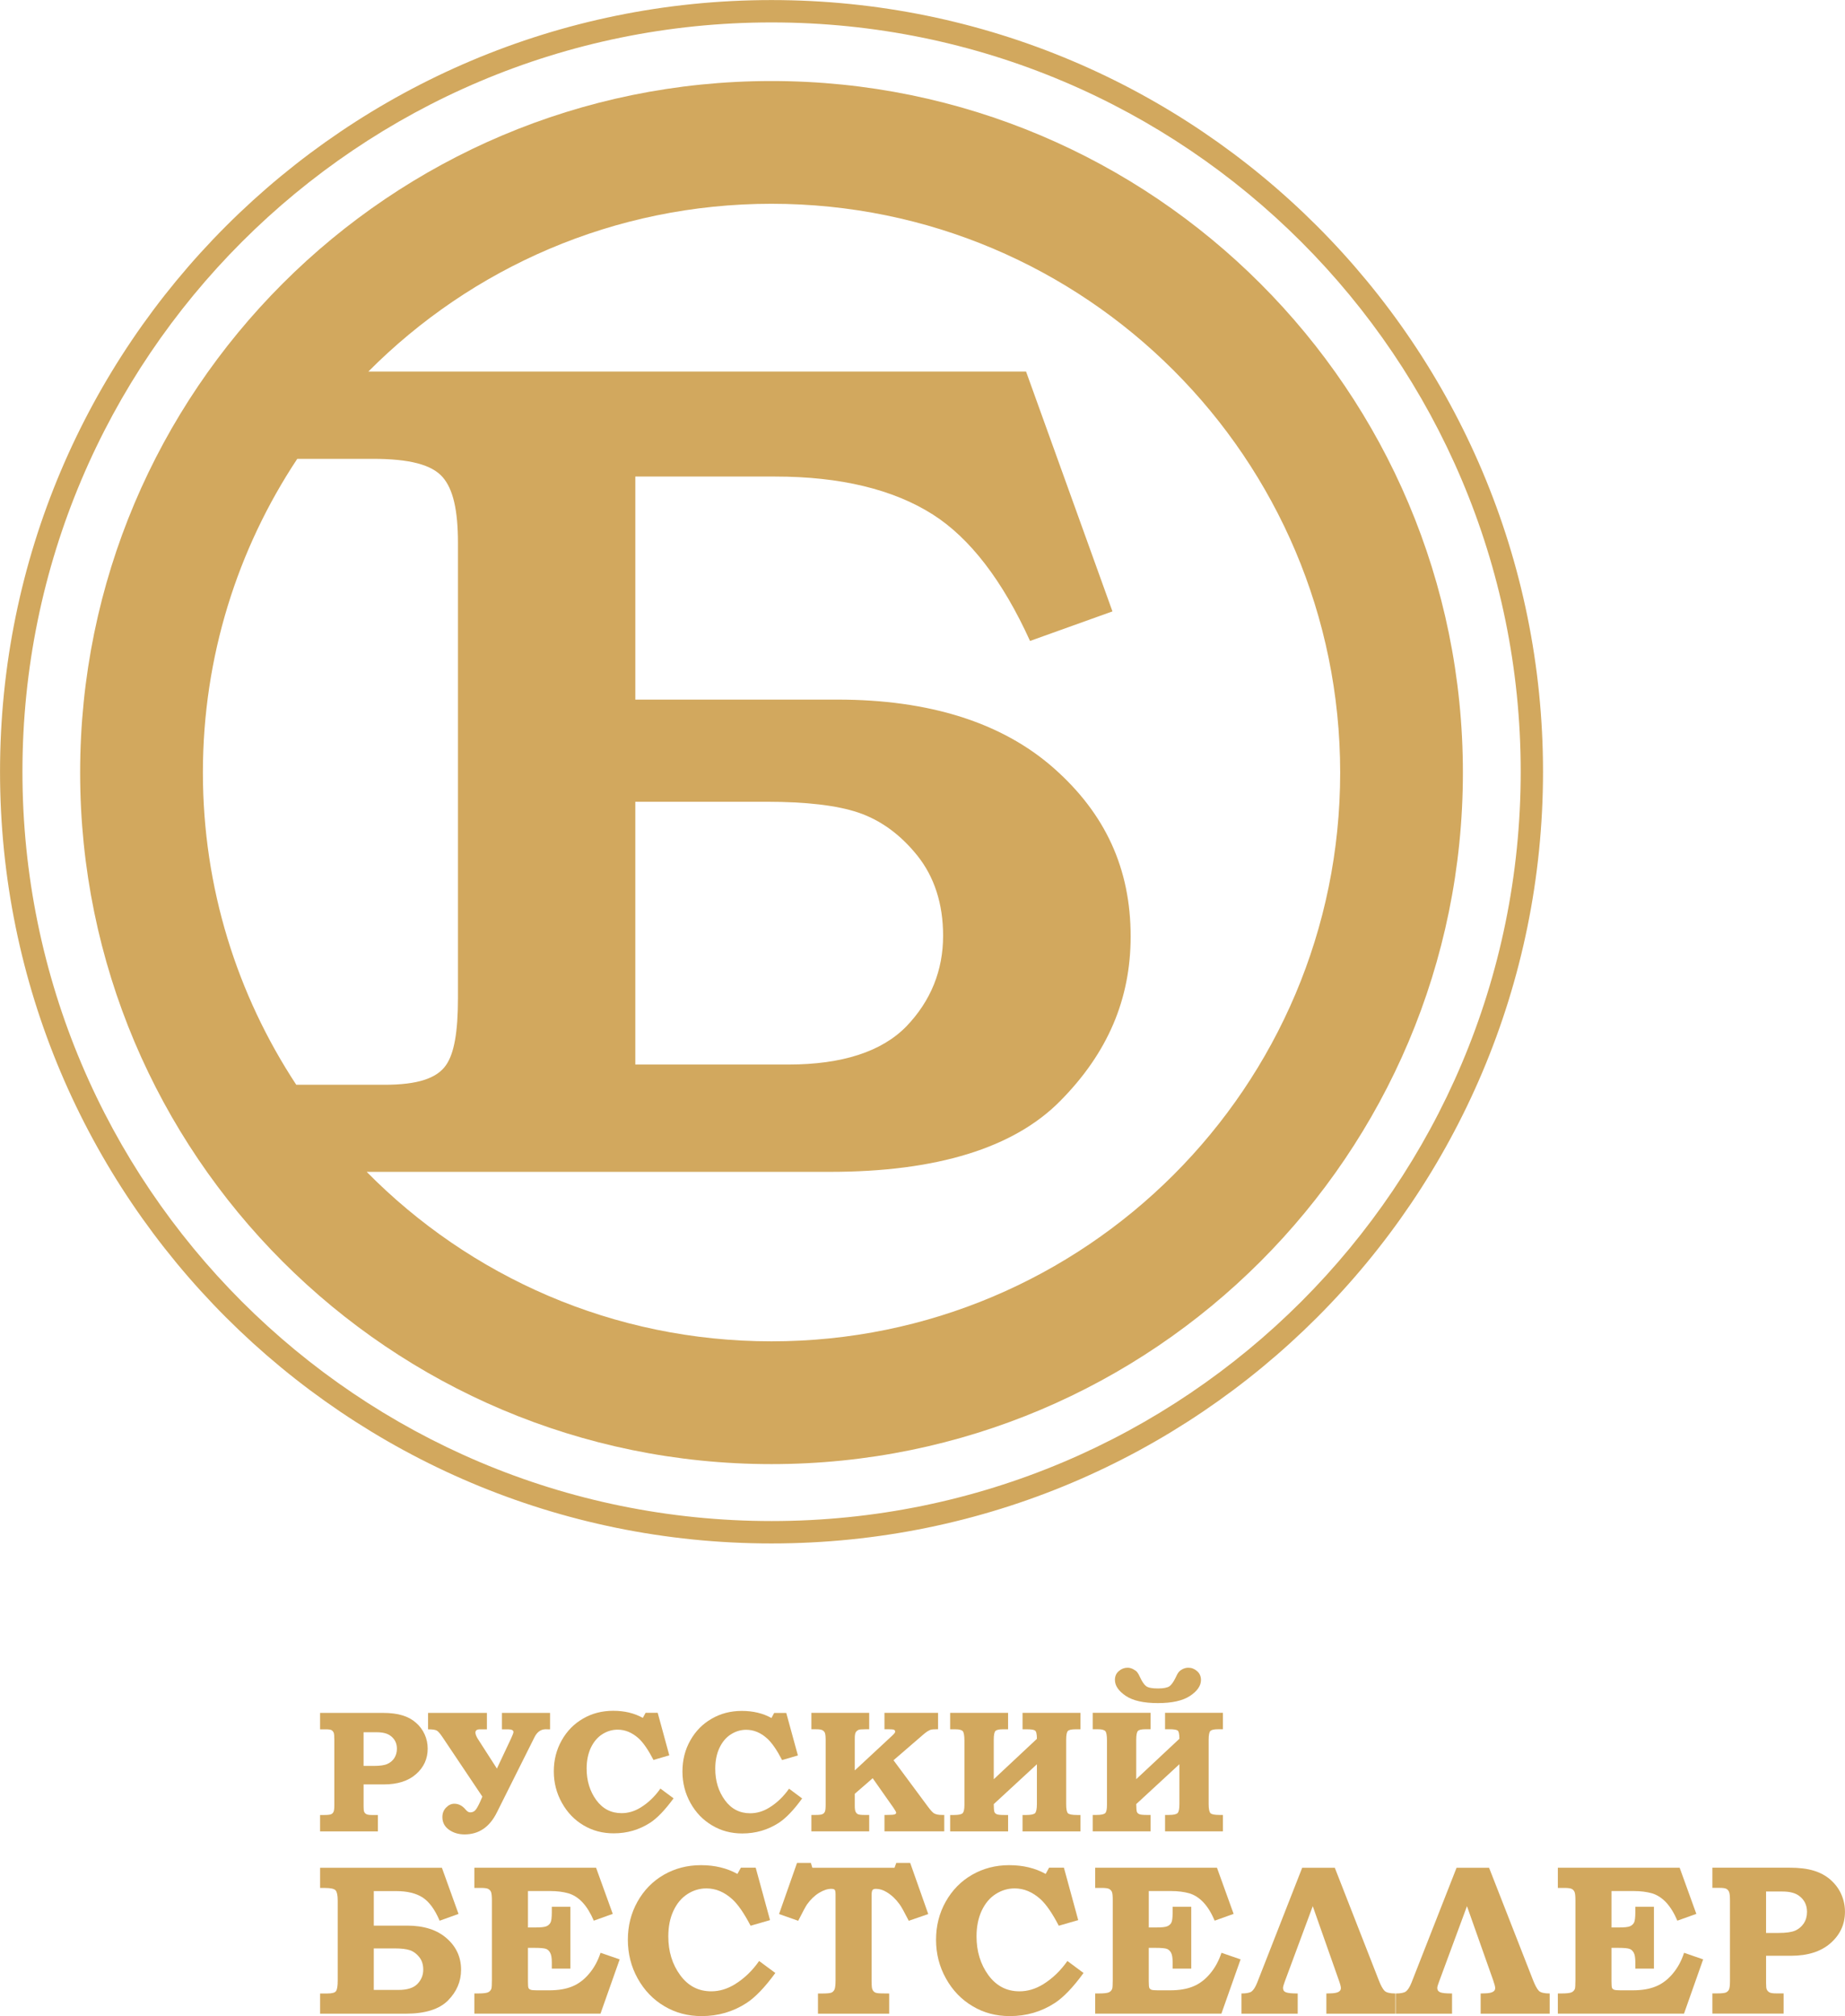 <svg enable-background="new 0 0 841.89 595.28" version="1.1" viewBox="0 0 164.41 179.61" xml:space="preserve" xmlns="http://www.w3.org/2000/svg"><g transform="translate(-338.74 -226.5)" fill="#d2a85e"><path d="m372.94 385.47c1.222 0 2.178-0.301 2.872-0.914 0.694-0.607 1.04-1.37 1.04-2.271 0-0.446-0.089-0.875-0.271-1.274s-0.441-0.751-0.776-1.037c-0.335-0.298-0.737-0.516-1.205-0.655-0.463-0.146-1.054-0.221-1.757-0.221h-5.581v1.463h0.508c0.25 0 0.416 0.024 0.509 0.071 0.086 0.051 0.152 0.128 0.197 0.229 0.039 0.104 0.057 0.315 0.057 0.638v5.803c0 0.305-0.022 0.507-0.072 0.611-0.042 0.098-0.116 0.17-0.217 0.214-0.102 0.045-0.307 0.068-0.623 0.068h-0.359v1.46h5.152v-1.46h-0.538c-0.222 0-0.378-0.023-0.471-0.068-0.094-0.044-0.168-0.116-0.21-0.211-0.036-0.072-0.055-0.224-0.055-0.471v-1.976h1.8zm-1.8-4.648h1.175c0.542 0 0.953 0.107 1.23 0.322 0.378 0.28 0.564 0.667 0.564 1.146 0 0.322-0.081 0.603-0.235 0.841-0.156 0.232-0.364 0.408-0.621 0.518-0.259 0.119-0.665 0.173-1.213 0.173h-0.901v-3z"/><path d="m383.02 387.96 3.346-6.69c0.235-0.474 0.572-0.715 1.004-0.715l0.19 6e-3h0.197v-1.463h-4.287v1.463h0.524c0.331 0 0.5 0.081 0.5 0.235 0 0.09-0.071 0.274-0.202 0.558l-1.272 2.704-1.683-2.618c-0.155-0.244-0.232-0.438-0.232-0.59 0-0.19 0.134-0.289 0.399-0.289h0.625v-1.463h-5.244v1.463c0.38 0 0.636 0.036 0.767 0.107 0.134 0.068 0.307 0.274 0.527 0.602l3.545 5.288-0.203 0.465c-0.176 0.387-0.322 0.64-0.439 0.759-0.113 0.119-0.264 0.179-0.442 0.179-0.134 0-0.262-0.077-0.396-0.235-0.296-0.36-0.639-0.536-1.019-0.536-0.265 0-0.505 0.11-0.729 0.337-0.222 0.227-0.335 0.507-0.335 0.852 0 0.475 0.197 0.847 0.585 1.126 0.389 0.277 0.854 0.418 1.398 0.418 1.274-2e-3 2.234-0.661 2.876-1.963z"/><path d="m392.41 381c0.426-0.271 0.885-0.408 1.367-0.408 0.676 0 1.296 0.259 1.875 0.78 0.411 0.375 0.851 1.013 1.321 1.918l1.409-0.411-1.034-3.789h-1.076l-0.25 0.453c-0.757-0.423-1.639-0.632-2.64-0.632-0.984 0-1.885 0.229-2.687 0.697-0.803 0.462-1.437 1.108-1.902 1.939-0.469 0.828-0.702 1.749-0.702 2.759 0 1.016 0.241 1.948 0.721 2.803 0.479 0.861 1.114 1.525 1.921 2.002 0.807 0.482 1.701 0.718 2.696 0.718 1.193 0 2.274-0.315 3.251-0.947 0.627-0.408 1.321-1.132 2.084-2.172l-1.174-0.869c-0.495 0.706-1.081 1.269-1.76 1.686-0.547 0.34-1.114 0.504-1.701 0.504-0.93 0-1.68-0.385-2.255-1.165-0.569-0.786-0.858-1.716-0.858-2.804 0-0.705 0.128-1.328 0.373-1.855 0.256-0.534 0.595-0.937 1.021-1.207z"/><path d="m410.22 386.72-1.167-0.869c-0.495 0.706-1.082 1.269-1.763 1.686-0.546 0.34-1.115 0.504-1.702 0.504-0.928 0-1.683-0.385-2.25-1.165-0.575-0.786-0.86-1.716-0.86-2.804 0-0.705 0.125-1.328 0.373-1.855 0.253-0.533 0.593-0.936 1.018-1.206 0.424-0.271 0.88-0.408 1.369-0.408 0.67 0 1.296 0.259 1.868 0.78 0.416 0.375 0.858 1.013 1.327 1.918l1.409-0.411-1.038-3.789h-1.076l-0.244 0.453c-0.758-0.423-1.641-0.632-2.642-0.632-0.983 0-1.883 0.229-2.686 0.697-0.806 0.462-1.439 1.108-1.905 1.939-0.468 0.828-0.697 1.749-0.697 2.759 0 1.016 0.238 1.948 0.713 2.803 0.479 0.861 1.12 1.525 1.929 2.002 0.801 0.482 1.701 0.718 2.69 0.718 1.191 0 2.279-0.315 3.253-0.947 0.629-0.409 1.33-1.133 2.081-2.173z"/><path d="m417.77 388.19h-0.214v1.46h5.328v-1.46h-0.206c-0.304 0-0.533-0.047-0.694-0.137-0.123-0.068-0.313-0.274-0.579-0.632l-3.042-4.104 2.553-2.204c0.197-0.176 0.357-0.299 0.48-0.376 0.128-0.074 0.229-0.125 0.313-0.148 0.087-0.019 0.245-0.033 0.466-0.033h0.157v-1.463h-4.776v1.463h0.426c0.235 0 0.381 0.019 0.441 0.051 0.058 0.036 0.086 0.093 0.086 0.164 0 0.032-0.014 0.077-0.045 0.122-0.03 0.045-0.122 0.14-0.262 0.273l-3.292 3.057v-2.812c0-0.28 0.023-0.468 0.077-0.566 0.054-0.102 0.14-0.176 0.265-0.238 0.072-0.032 0.272-0.051 0.602-0.051h0.342v-1.463h-5.152v1.463h0.433c0.259 0 0.447 0.027 0.544 0.081 0.103 0.053 0.18 0.134 0.225 0.234 0.041 0.11 0.069 0.319 0.069 0.629v5.768c0 0.324-0.022 0.533-0.064 0.619-0.043 0.107-0.115 0.182-0.219 0.229-0.101 0.051-0.298 0.074-0.602 0.074h-0.386v1.46h5.152v-1.46h-0.432c-0.286 0-0.469-0.023-0.563-0.063-0.098-0.044-0.167-0.119-0.214-0.217-0.054-0.102-0.077-0.283-0.077-0.543v-1.06l1.597-1.389 1.862 2.648c0.155 0.227 0.232 0.372 0.232 0.432 0 0.057-0.045 0.102-0.125 0.138-0.083 0.037-0.319 0.054-0.706 0.054z"/><path d="m433.89 380.72c0.099-0.11 0.328-0.161 0.694-0.161h0.435v-1.463h-5.159v1.463h0.396c0.366 0 0.602 0.036 0.708 0.107 0.117 0.068 0.176 0.318 0.176 0.742l-3.846 3.599v-3.504c0-0.429 0.051-0.691 0.149-0.792 0.102-0.102 0.315-0.152 0.649-0.152h0.479v-1.463h-5.162v1.463h0.471c0.342 0 0.554 0.057 0.655 0.17 0.092 0.11 0.146 0.394 0.146 0.846v5.734c0 0.364-0.054 0.603-0.146 0.712-0.102 0.113-0.357 0.173-0.771 0.173h-0.354v1.46h5.162v-1.46h-0.352c-0.34 0-0.563-0.023-0.67-0.074-0.107-0.048-0.176-0.122-0.203-0.214-0.029-0.099-0.054-0.322-0.054-0.68l3.846-3.551v3.551c0 0.414-0.059 0.686-0.154 0.795-0.104 0.113-0.369 0.173-0.79 0.173h-0.336v1.46h5.159v-1.46h-0.301c-0.44 0-0.712-0.053-0.813-0.157-0.104-0.104-0.157-0.376-0.157-0.811v-5.723c0-0.417 0.051-0.683 0.143-0.783z"/><path d="m444.12 375.2c-0.163 0.083-0.279 0.179-0.349 0.271-0.077 0.093-0.169 0.26-0.279 0.501-0.176 0.363-0.354 0.615-0.536 0.751-0.188 0.132-0.533 0.199-1.031 0.199-0.516 0-0.864-0.067-1.043-0.199-0.182-0.136-0.357-0.388-0.53-0.76-0.109-0.241-0.202-0.402-0.276-0.492-0.068-0.089-0.188-0.177-0.354-0.265-0.161-0.087-0.331-0.133-0.504-0.133-0.283 0-0.548 0.097-0.777 0.3-0.235 0.196-0.349 0.459-0.349 0.785 0 0.517 0.325 0.991 0.966 1.424 0.64 0.429 1.594 0.644 2.868 0.644 1.26 0 2.214-0.215 2.859-0.641 0.647-0.433 0.975-0.901 0.975-1.421 0-0.329-0.122-0.595-0.352-0.791-0.229-0.203-0.488-0.3-0.777-0.3-0.18 0-0.35 0.046-0.511 0.127z"/><path d="m441.27 388.19h-0.352c-0.337 0-0.563-0.023-0.664-0.074-0.11-0.048-0.179-0.122-0.209-0.214-0.029-0.099-0.048-0.322-0.054-0.68l3.847-3.551v3.551c0 0.414-0.048 0.686-0.158 0.795-0.096 0.113-0.36 0.173-0.78 0.173h-0.34v1.46h5.156v-1.46h-0.298c-0.44 0-0.715-0.053-0.81-0.157-0.104-0.104-0.164-0.376-0.164-0.811v-5.723c0-0.417 0.051-0.683 0.148-0.783 0.099-0.11 0.328-0.161 0.694-0.161h0.429v-1.463h-5.156v1.463h0.399c0.36 0 0.602 0.036 0.712 0.107 0.11 0.068 0.167 0.318 0.167 0.742l-3.847 3.599v-3.504c0-0.429 0.054-0.691 0.152-0.792 0.102-0.102 0.318-0.152 0.652-0.152h0.474v-1.463h-5.156v1.463h0.471c0.336 0 0.551 0.057 0.655 0.17 0.098 0.11 0.146 0.394 0.146 0.846v5.734c0 0.364-0.048 0.603-0.146 0.712-0.104 0.113-0.363 0.173-0.78 0.173h-0.346v1.46h5.156v-1.46z"/><path d="m375.01 398.05h-2.961v-3.076h1.982c0.987 0 1.774 0.188 2.361 0.563 0.587 0.378 1.096 1.069 1.525 2.076l1.683-0.606-1.481-4.11h-10.855v1.798h0.442c0.5 0 0.814 0.072 0.943 0.214 0.119 0.143 0.185 0.441 0.185 0.894v7.149c0 0.479-0.048 0.788-0.152 0.933-0.097 0.144-0.361 0.212-0.785 0.212h-0.633v1.799h7.629c1.731 0 2.988-0.393 3.769-1.178 0.777-0.788 1.165-1.7 1.165-2.736 0-1.119-0.426-2.053-1.281-2.8-0.852-0.755-2.032-1.132-3.536-1.132zm0.926 5.195c-0.342 0.358-0.911 0.534-1.701 0.534h-2.187v-3.699h1.853c0.595 0 1.049 0.054 1.365 0.16 0.313 0.104 0.588 0.308 0.831 0.608 0.238 0.295 0.359 0.67 0.359 1.123 0 0.492-0.174 0.918-0.52 1.274z"/><path d="m391.24 402.33c-0.437 0.523-0.937 0.901-1.491 1.131-0.56 0.235-1.25 0.352-2.064 0.352h-1.087c-0.298 0-0.495-0.018-0.581-0.054-0.092-0.036-0.153-0.089-0.185-0.158-0.03-0.068-0.045-0.265-0.045-0.58v-2.991h0.584c0.538 0 0.879 0.035 1.037 0.096 0.155 0.061 0.277 0.18 0.365 0.356 0.091 0.17 0.139 0.45 0.139 0.832v0.564h1.655v-5.507h-1.655v0.491c0 0.453-0.037 0.757-0.112 0.912-0.076 0.148-0.198 0.259-0.368 0.333-0.174 0.075-0.503 0.107-0.995 0.107h-0.649v-3.244h1.985c0.612 0 1.155 0.071 1.613 0.2 0.462 0.137 0.889 0.407 1.268 0.815 0.38 0.408 0.713 0.954 1 1.624l1.689-0.606-1.486-4.11h-10.847v1.798h0.575c0.329 0 0.551 0.03 0.658 0.089 0.116 0.063 0.198 0.146 0.252 0.265 0.049 0.123 0.079 0.37 0.079 0.754v7.081c0 0.438-0.018 0.7-0.046 0.793-0.062 0.157-0.168 0.268-0.32 0.326-0.146 0.061-0.438 0.094-0.873 0.094h-0.325v1.799h11.24l1.71-4.835-1.704-0.587c-0.239 0.721-0.574 1.338-1.016 1.86z"/><path d="m404.22 403.28c-0.677 0.411-1.368 0.623-2.098 0.623-1.144 0-2.067-0.481-2.77-1.442-0.708-0.968-1.058-2.113-1.058-3.449 0-0.876 0.152-1.639 0.461-2.291 0.306-0.655 0.723-1.147 1.246-1.483 0.525-0.337 1.087-0.504 1.689-0.504 0.831 0 1.597 0.323 2.3 0.96 0.515 0.467 1.058 1.254 1.635 2.366l1.734-0.5-1.278-4.671h-1.318l-0.312 0.555c-0.932-0.518-2.014-0.78-3.246-0.78-1.22 0-2.325 0.289-3.314 0.858-0.989 0.571-1.77 1.37-2.344 2.394-0.572 1.021-0.858 2.152-0.858 3.395s0.292 2.4 0.878 3.452c0.592 1.061 1.382 1.88 2.373 2.464 0.99 0.591 2.096 0.883 3.318 0.883 1.47 0 2.809-0.386 4.002-1.163 0.777-0.503 1.635-1.394 2.571-2.678l-1.445-1.068c-0.604 0.87-1.326 1.56-2.166 2.079z"/><path d="m418.61 392.46-0.159 0.437h-7.322l-0.131-0.437h-1.233l-1.602 4.558 1.706 0.602c0.402-0.799 0.667-1.284 0.79-1.463 0.315-0.44 0.669-0.781 1.066-1.024 0.399-0.241 0.758-0.36 1.083-0.36 0.156 0 0.262 0.026 0.311 0.083 0.052 0.054 0.078 0.192 0.078 0.413v7.638c0 0.422-0.033 0.698-0.093 0.83-0.063 0.135-0.156 0.232-0.271 0.279-0.122 0.054-0.393 0.081-0.819 0.081h-0.384v1.799h6.345v-1.799c-0.566 0-0.921-0.011-1.052-0.034-0.126-0.019-0.235-0.062-0.307-0.13-0.072-0.065-0.125-0.152-0.161-0.266-0.03-0.109-0.048-0.39-0.048-0.828v-7.47c0-0.256 0.03-0.418 0.083-0.488 0.06-0.073 0.161-0.108 0.31-0.108 0.316 0 0.636 0.098 0.96 0.298 0.428 0.259 0.806 0.615 1.134 1.069 0.173 0.23 0.444 0.727 0.828 1.48l1.735-0.602-1.61-4.558z"/><path d="m431.69 403.28c-0.676 0.411-1.373 0.623-2.104 0.623-1.144 0-2.064-0.481-2.771-1.442-0.702-0.968-1.055-2.113-1.055-3.449 0-0.876 0.155-1.639 0.459-2.291 0.31-0.655 0.721-1.147 1.248-1.483 0.527-0.337 1.091-0.504 1.692-0.504 0.825 0 1.591 0.323 2.3 0.96 0.51 0.467 1.055 1.254 1.63 2.366l1.733-0.5-1.275-4.671h-1.322l-0.304 0.555c-0.933-0.518-2.014-0.78-3.253-0.78-1.213 0-2.318 0.289-3.307 0.858-0.992 0.571-1.77 1.37-2.348 2.394-0.575 1.021-0.861 2.152-0.861 3.395s0.295 2.4 0.885 3.452c0.59 1.061 1.383 1.88 2.372 2.464 0.985 0.591 2.091 0.883 3.318 0.883 1.472 0 2.806-0.386 4.004-1.163 0.771-0.503 1.632-1.394 2.564-2.678l-1.438-1.068c-0.612 0.87-1.33 1.56-2.167 2.079z"/><path d="m446.57 402.33c-0.435 0.523-0.936 0.901-1.492 1.131-0.561 0.235-1.249 0.352-2.059 0.352h-1.094c-0.301 0-0.494-0.018-0.587-0.054-0.086-0.036-0.143-0.089-0.179-0.158-0.029-0.068-0.051-0.265-0.051-0.58v-2.991h0.59c0.54 0 0.882 0.035 1.037 0.096 0.152 0.061 0.277 0.18 0.369 0.356 0.087 0.17 0.131 0.45 0.131 0.832v0.564h1.659v-5.507h-1.659v0.491c0 0.453-0.032 0.757-0.109 0.912-0.072 0.148-0.194 0.259-0.37 0.333-0.17 0.075-0.5 0.107-0.988 0.107h-0.659v-3.244h1.993c0.61 0 1.15 0.071 1.614 0.2 0.462 0.137 0.883 0.407 1.267 0.815s0.715 0.954 0.998 1.624l1.688-0.606-1.483-4.11h-10.854v1.798h0.583c0.325 0 0.549 0.03 0.658 0.089 0.114 0.063 0.197 0.146 0.251 0.265 0.054 0.123 0.074 0.37 0.074 0.754v7.081c0 0.438-0.015 0.7-0.048 0.793-0.057 0.157-0.163 0.268-0.315 0.326-0.144 0.061-0.441 0.094-0.873 0.094h-0.33v1.799h11.248l1.71-4.835-1.704-0.587c-0.238 0.721-0.572 1.338-1.016 1.86z"/><path d="m461.61 402.93-3.924-10.034h-2.907l-4.013 10.243c-0.161 0.398-0.331 0.659-0.501 0.783-0.169 0.114-0.471 0.173-0.896 0.173v1.799h5.011v-1.799c-0.527 0-0.876-0.034-1.052-0.107-0.176-0.065-0.256-0.197-0.256-0.378 0-0.099 0.045-0.283 0.146-0.55l2.503-6.744 2.329 6.614c0.122 0.337 0.179 0.569 0.179 0.689 0 0.303-0.304 0.454-0.92 0.465l-0.375 0.011v1.799h6.148v-1.799c-0.48 0-0.802-0.081-0.963-0.235-0.157-0.162-0.333-0.471-0.509-0.93z"/><path d="m475.36 402.93-3.926-10.034h-2.898l-4.019 10.243c-0.161 0.398-0.331 0.659-0.501 0.783-0.17 0.114-0.468 0.173-0.896 0.173v1.799h5.014v-1.799c-0.53 0-0.882-0.034-1.055-0.107-0.17-0.065-0.262-0.197-0.262-0.378 0-0.099 0.048-0.283 0.154-0.55l2.493-6.744 2.339 6.614c0.116 0.337 0.176 0.569 0.176 0.689 0 0.303-0.304 0.454-0.92 0.465l-0.376 0.011v1.799h6.151v-1.799c-0.482 0-0.81-0.081-0.965-0.235-0.157-0.162-0.327-0.471-0.509-0.93z"/><path d="m487.8 402.33c-0.44 0.523-0.936 0.901-1.495 1.131-0.563 0.235-1.245 0.352-2.062 0.352h-1.091c-0.294 0-0.491-0.018-0.584-0.054-0.086-0.036-0.151-0.089-0.178-0.158-0.033-0.068-0.048-0.265-0.048-0.58v-2.991h0.587c0.533 0 0.882 0.035 1.033 0.096 0.158 0.061 0.28 0.18 0.373 0.356 0.086 0.17 0.131 0.45 0.131 0.832v0.564h1.659v-5.507h-1.659v0.491c0 0.453-0.039 0.757-0.11 0.912-0.08 0.148-0.2 0.259-0.366 0.333-0.176 0.075-0.51 0.107-0.992 0.107h-0.655v-3.244h1.983c0.617 0 1.153 0.071 1.621 0.2 0.455 0.137 0.882 0.407 1.266 0.815 0.379 0.408 0.715 0.954 0.998 1.624l1.692-0.606-1.486-4.11h-10.855v1.798h0.577c0.331 0 0.549 0.03 0.662 0.089 0.116 0.063 0.193 0.146 0.247 0.265 0.054 0.123 0.08 0.37 0.08 0.754v7.081c0 0.438-0.018 0.7-0.044 0.793-0.061 0.157-0.167 0.268-0.319 0.326-0.148 0.061-0.44 0.094-0.879 0.094h-0.324v1.799h11.242l1.707-4.835-1.701-0.587c-0.233 0.721-0.569 1.338-1.01 1.86z"/><path d="m502.81 395.24c-0.22-0.495-0.548-0.918-0.953-1.279-0.414-0.359-0.908-0.63-1.486-0.805-0.578-0.178-1.296-0.268-2.163-0.268h-6.875v1.798h0.629c0.307 0 0.515 0.03 0.622 0.089 0.11 0.063 0.188 0.154 0.238 0.281 0.054 0.125 0.078 0.389 0.078 0.787v7.145c0 0.378-0.03 0.624-0.087 0.754-0.054 0.116-0.146 0.205-0.268 0.262-0.132 0.057-0.385 0.084-0.772 0.084h-0.44v1.799h6.345v-1.799h-0.658c-0.276 0-0.471-0.027-0.587-0.084-0.112-0.057-0.199-0.142-0.253-0.262-0.045-0.077-0.063-0.274-0.063-0.578v-2.428h2.213c1.505 0 2.682-0.377 3.539-1.129 0.853-0.754 1.278-1.685 1.278-2.795-1e-3 -0.553-0.114-1.078-0.337-1.572zm-3.331 2.611c-0.199 0.287-0.453 0.505-0.763 0.642-0.321 0.14-0.819 0.21-1.495 0.21h-1.105v-3.692h1.442c0.673 0 1.173 0.131 1.516 0.396 0.456 0.342 0.691 0.817 0.691 1.415 1e-3 0.398-0.098 0.737-0.286 1.029z"/><path d="m476.24 295.25c0-37.965-30.775-68.745-68.747-68.745-37.965 0-68.75 30.78-68.75 68.745 0 37.973 30.785 68.753 68.75 68.753 37.972 0 68.747-30.78 68.747-68.753zm-135.5 0c0-36.863 29.893-66.752 66.754-66.752 36.873 0 66.758 29.89 66.758 66.752 0 36.872-29.885 66.757-66.758 66.757-36.862 0-66.754-29.885-66.754-66.757z"/><path d="m469.1 295.33c0-34.027-27.583-61.611-61.612-61.611-34.022 0-61.607 27.584-61.607 61.611 0 34.023 27.585 61.605 61.607 61.605 34.029 0 61.612-27.582 61.612-61.605zm-112.28 0c0-10.334 3.1-19.941 8.41-27.953h6.725c3.278 0 5.259 0.519 6.23 1.63 0.93 1.069 1.364 2.93 1.364 5.865v40.541c0 3.036-0.339 4.941-1.065 5.978-0.827 1.194-2.566 1.749-5.478 1.749h-7.866c-5.254-7.984-8.32-17.537-8.32-27.81zm55.898 35.568c9.468 0 16.367-2.121 20.502-6.318 4.221-4.263 6.273-9.055 6.273-14.659 0-6.028-2.246-10.93-6.863-15-4.597-4.048-11.077-6.095-19.258-6.095h-18.018v-19.871h12.47c5.797 0 10.524 1.139 14.059 3.392 3.307 2.112 6.211 5.898 8.645 11.254l7.344-2.633-7.698-21.367h-58.608c9.175-9.23 21.883-14.947 35.926-14.947 27.985 0 50.673 22.692 50.673 50.675 0 27.985-22.688 50.667-50.673 50.667-14.12 0-26.886-5.779-36.075-15.098zm-17.365-9.559v-23.412h11.725c3.503 0 6.239 0.322 8.135 0.959 1.987 0.669 3.757 1.954 5.258 3.82 1.532 1.909 2.31 4.319 2.31 7.158 0 3.09-1.097 5.804-3.266 8.067-2.198 2.26-5.739 3.406-10.524 3.406h-13.638z"/></g></svg>
